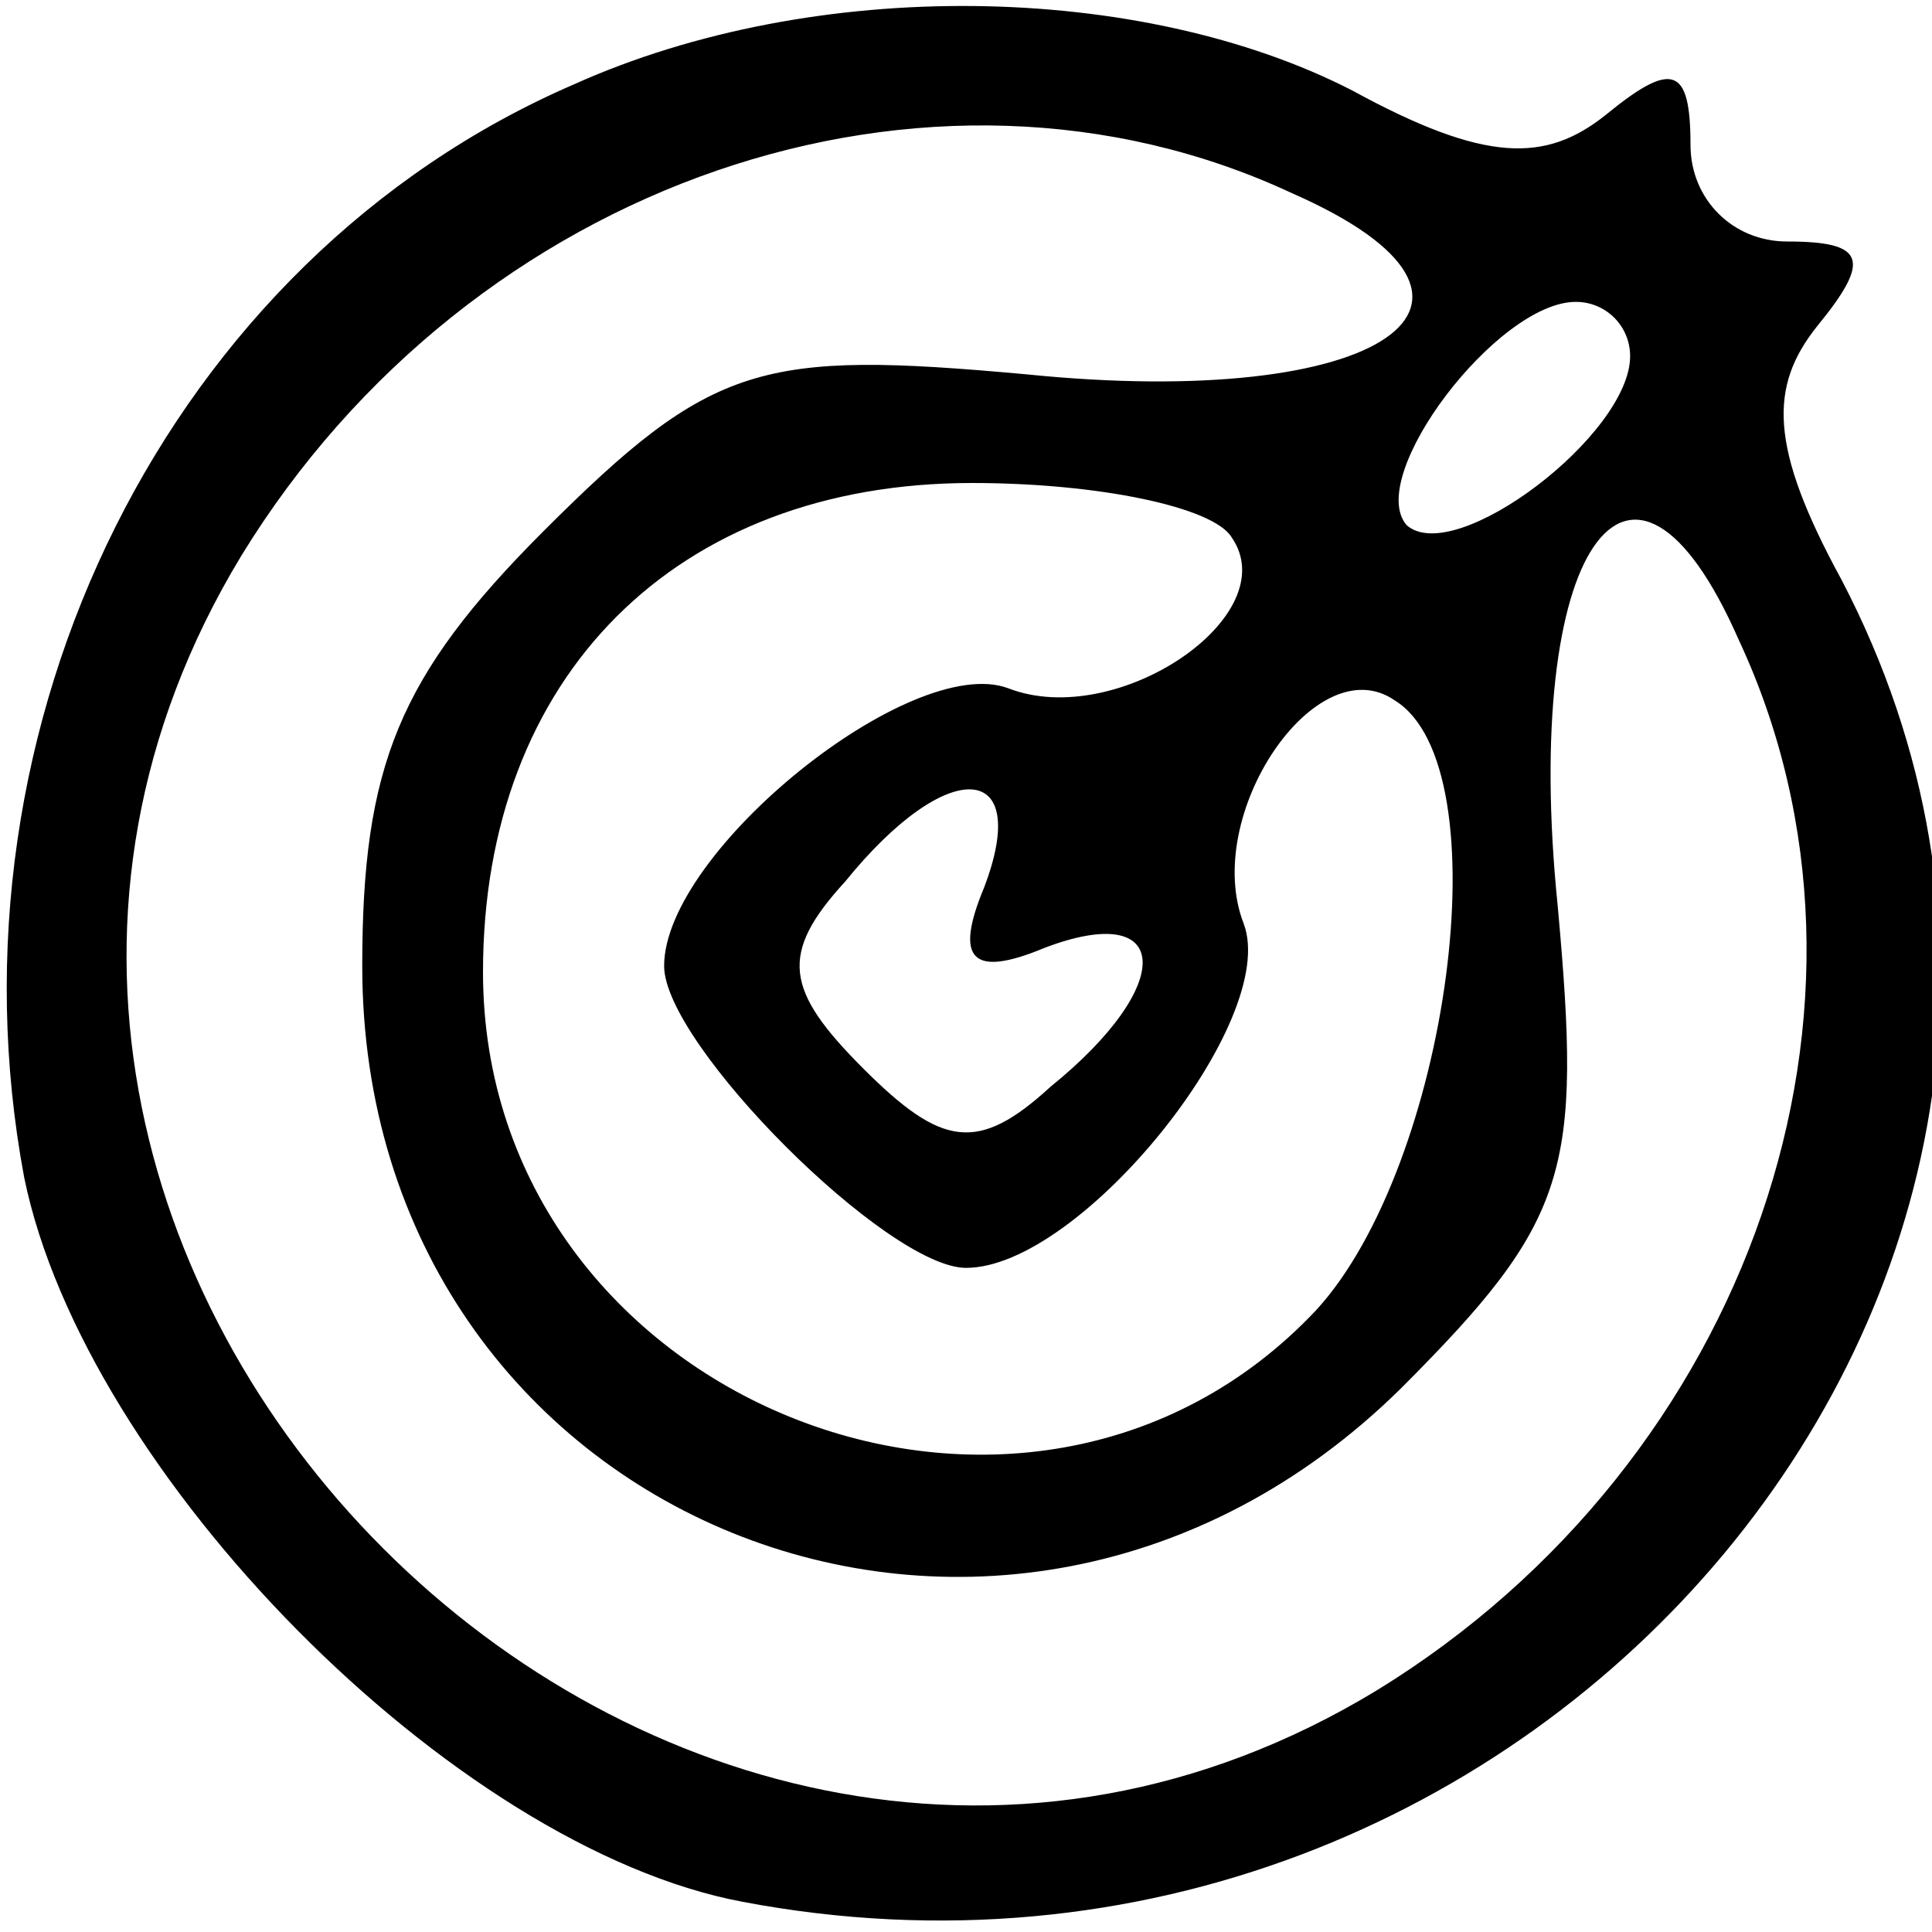 <?xml version="1.0" standalone="no"?>
<!DOCTYPE svg PUBLIC "-//W3C//DTD SVG 20010904//EN"
 "http://www.w3.org/TR/2001/REC-SVG-20010904/DTD/svg10.dtd">
<svg version="1.0" xmlns="http://www.w3.org/2000/svg"
 width="32pt" height="32pt" viewBox="0 0 32 32"
 preserveAspectRatio="xMidYMid meet">

<g transform="translate(0,32) scale(0.1,-0.1)"
fill="#000000" stroke="none">
<path d="M95 306 c-67 -29 -105 -106 -91 -181 10 -49 71 -111 119 -120 132
-25 241 106 182 219 -12 22 -12 32 -4 42 9 11 8 14 -5 14 -9 0 -16 7 -16 16 0
13 -3 14 -14 5 -10 -8 -20 -8 -42 4 -35 18 -89 19 -129 1z m119 -18 c41 -18
15 -36 -44 -30 -44 4 -52 2 -80 -26 -24 -24 -30 -39 -30 -72 0 -92 106 -135
172 -70 28 28 30 36 26 80 -6 59 12 85 30 44 28 -60 2 -136 -60 -174 -117 -71
-259 71 -188 188 38 62 114 88 174 60z m56 -27 c0 -13 -29 -35 -37 -28 -7 8
15 37 28 37 5 0 9 -4 9 -9z m-66 -30 c9 -13 -19 -32 -37 -25 -16 6 -57 -27
-57 -46 0 -13 37 -50 50 -50 19 0 52 41 46 57 -7 18 12 46 25 37 18 -11 9 -77
-13 -101 -48 -51 -138 -15 -138 56 0 49 32 81 81 81 21 0 40 -4 43 -9z m-41
-58 c-5 -12 -2 -15 10 -10 21 8 22 -6 1 -23 -12 -11 -18 -10 -31 3 -13 13 -14
19 -3 31 17 21 31 20 23 -1z"/>
</g>
</svg>
